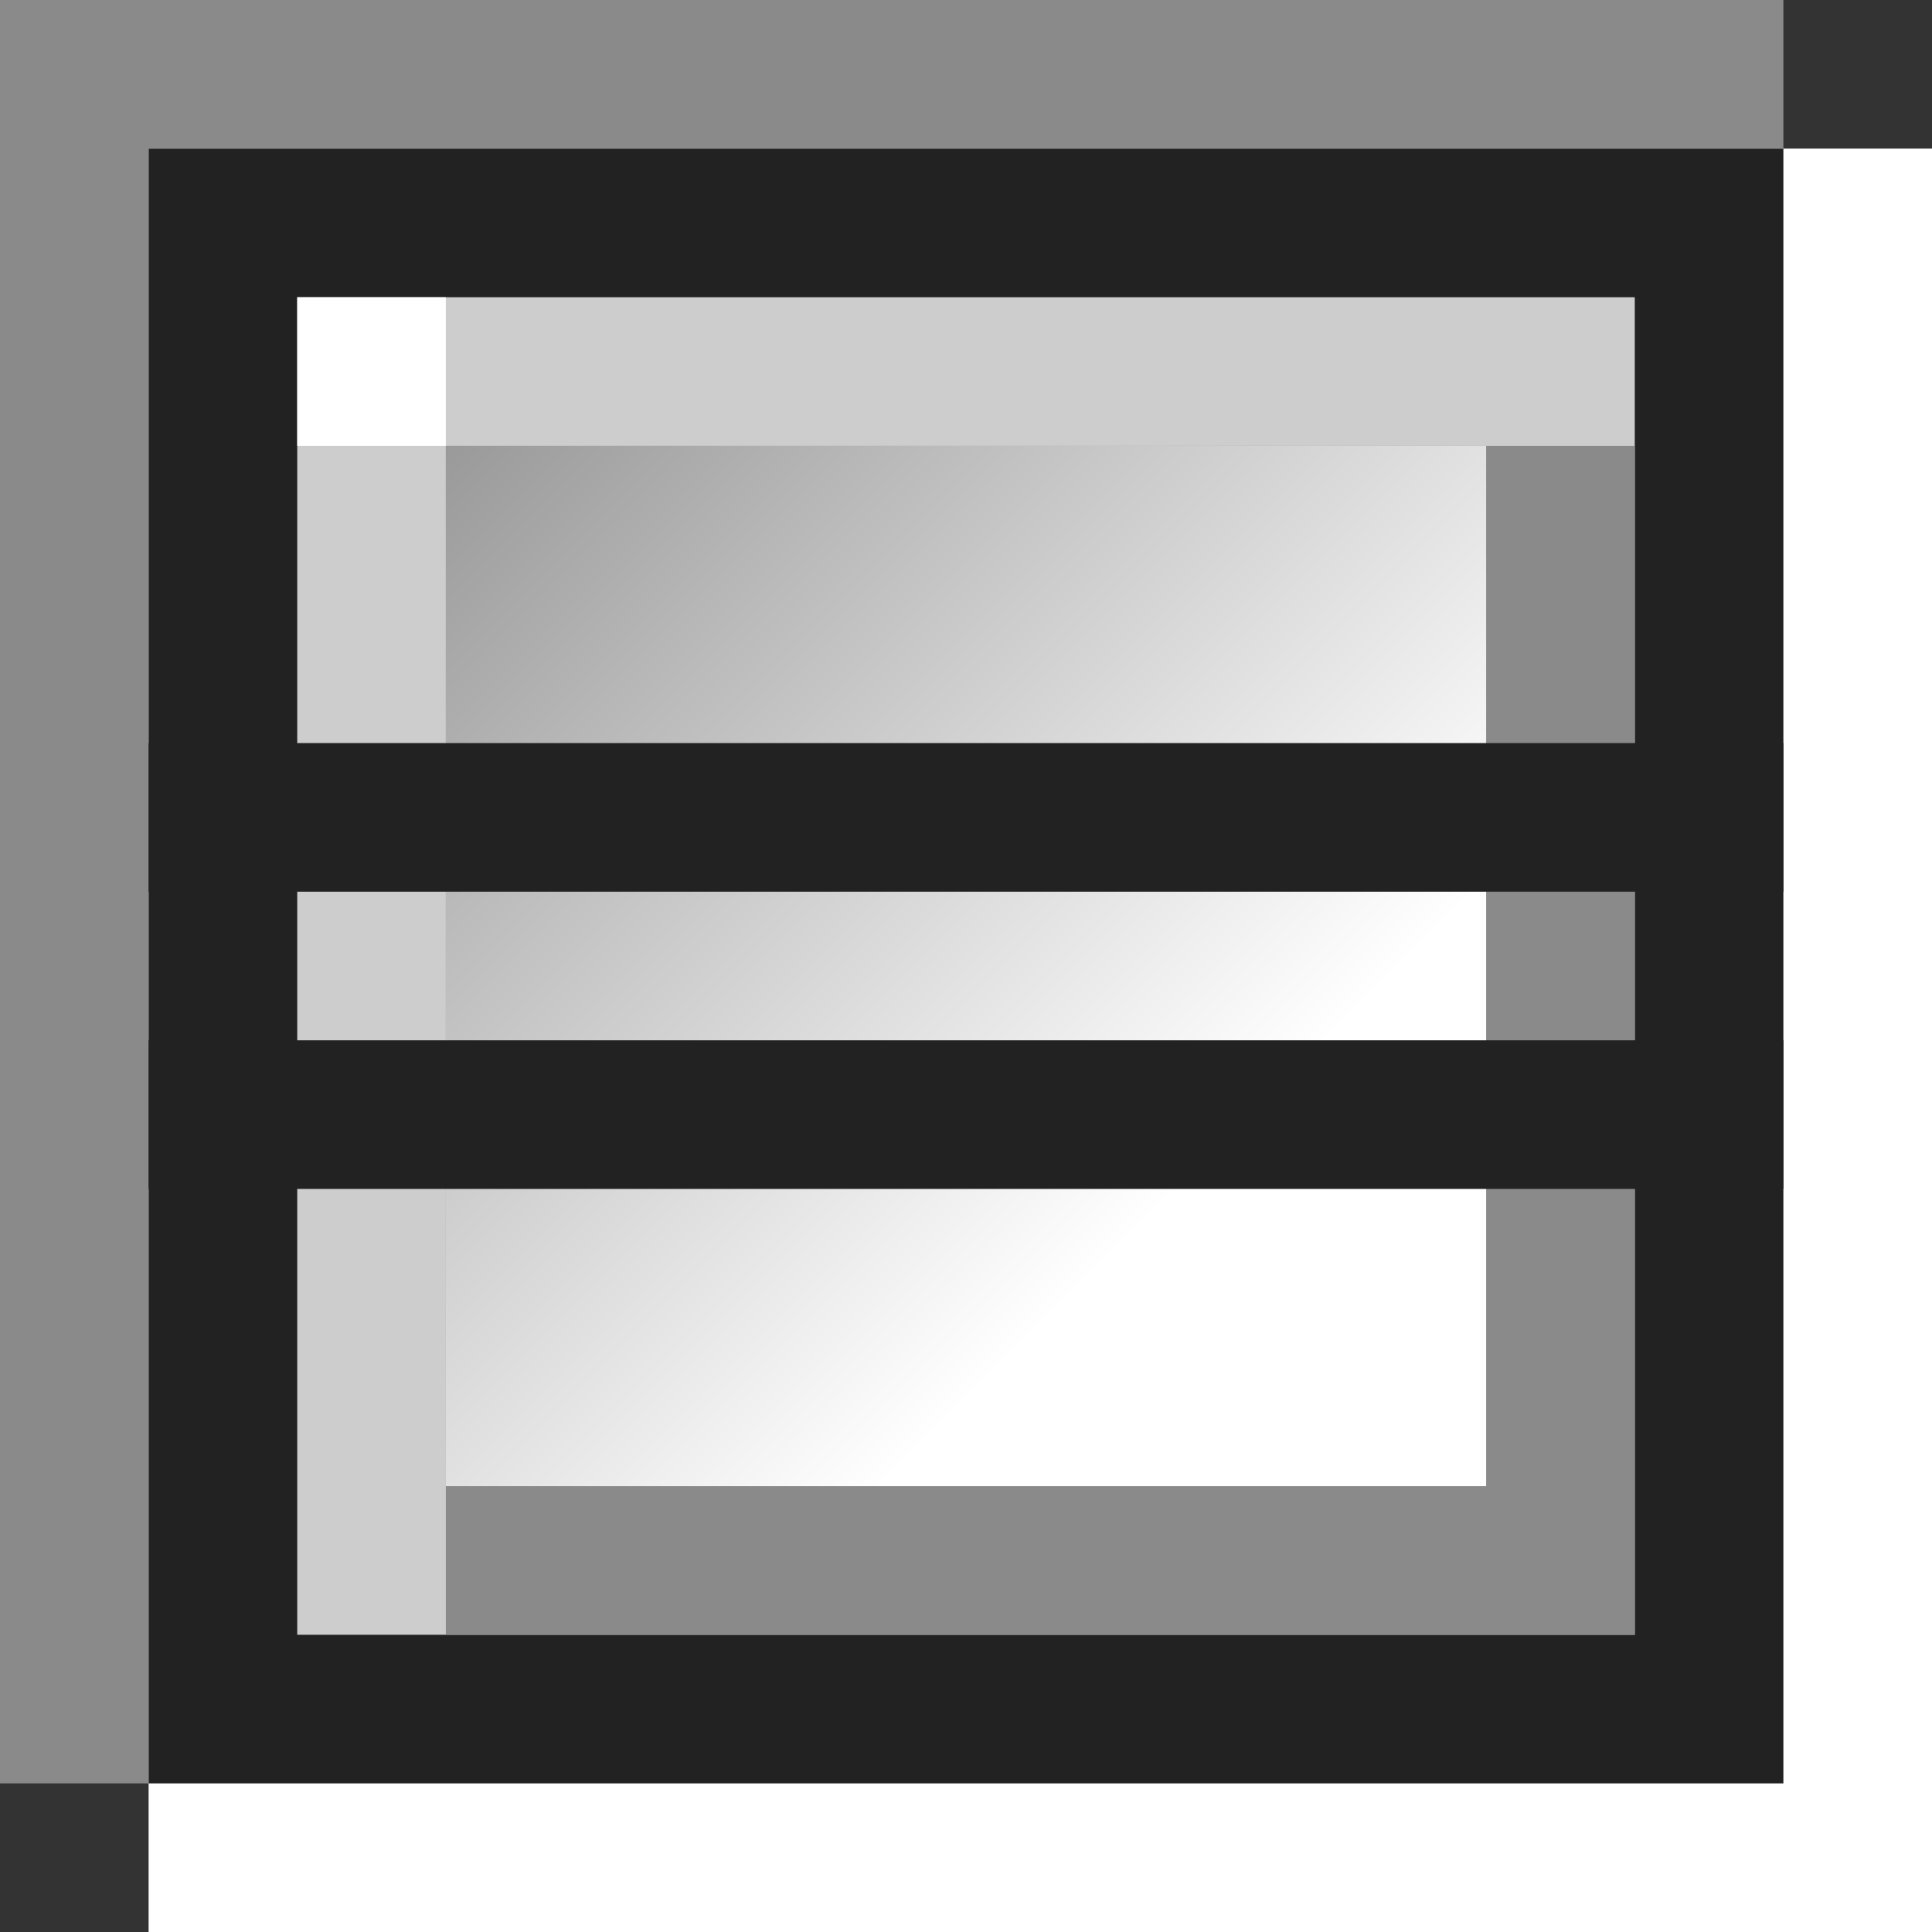 <svg xmlns="http://www.w3.org/2000/svg" viewBox="0 0 13 13" width="13" height="13">
  <rect x="0" y="0" width="13" height="13" fill="#333333" stroke="none"/>
  <defs>
    <linearGradient id="inner" gradientTransform="rotate(45)">
      <stop offset="0%" stop-color="#999"/>
      <stop offset="100%" stop-color="#fff"/>
    </linearGradient>
  </defs>

  <rect x="0" y="0" width="12" height="12" fill="#8a8a8a"/>
  <rect x="1" y="1" width="12" height="12" fill="#fff"/>
  <rect x="1" y="1" width="11" height="11" fill="#222"/>
  <rect x="2" y="2" width="9" height="9" fill="#cdcdcd"/>
  <rect x="2" y="2" width="1" height="1" fill="#fff"/>
  <rect x="3" y="3" width="8" height="8" fill="#8a8a8a"/>
  <rect x="3" y="3" width="7" height="7" fill="url(#inner)"/>

  <rect x="1" y="5" width="11" height="1" fill="#222" />
  <rect x="1" y="7" width="11" height="1" fill="#222" />
</svg>
